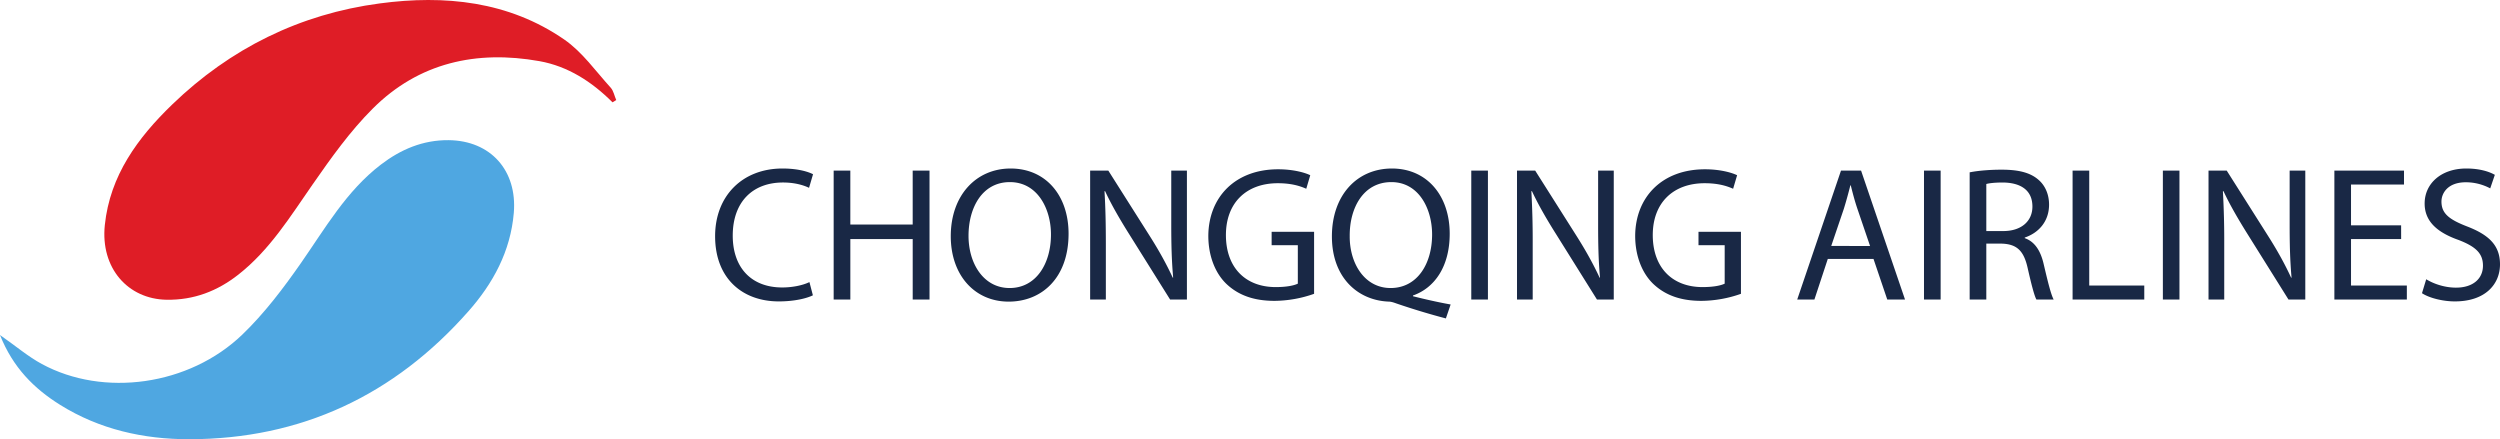 <svg xmlns="http://www.w3.org/2000/svg" width="176pt" height="41.227" viewBox="0 0 176 30.92"><defs><clipPath id="a"><path d="M0 9h37v21.922H0Zm0 0"/></clipPath></defs><g clip-path="url(#a)"><path d="M0 23.586c1.145.8 1.988 1.523 2.945 2.039 4.34 2.352 10.368 1.531 14.114-2.07 1.55-1.492 2.878-3.246 4.113-5.016 1.719-2.46 3.203-5.086 5.64-6.95 1.403-1.073 2.958-1.737 4.766-1.722 2.969.028 4.844 2.14 4.594 5.121-.23 2.707-1.461 4.965-3.195 6.926-5.207 5.902-11.766 9-19.664 9.008-3.204 0-6.31-.688-9.083-2.422C2.395 27.355.91 25.875 0 23.586" style="stroke:none;fill-rule:nonzero;fill:#4fa7e1;fill-opacity:1"/></g><path d="M43.121 7.203c-1.453-1.45-3.137-2.539-5.144-2.898-4.43-.79-8.493.101-11.735 3.34-1.594 1.59-2.933 3.468-4.226 5.328-1.578 2.265-3.024 4.625-5.235 6.359-1.484 1.164-3.133 1.8-5.058 1.77-2.711-.047-4.66-2.22-4.344-5.258.363-3.492 2.32-6.145 4.742-8.485C16.211 3.41 21.113.984 26.738.24c4.567-.61 9.067-.16 12.985 2.542 1.27.875 2.21 2.227 3.27 3.39.202.224.26.579.39.872-.09.055-.176.105-.262.16" style="stroke:none;fill-rule:nonzero;fill:#df1d26;fill-opacity:1"/><path d="M57.227 20.79c-.434.214-1.293.429-2.399.429-2.558 0-4.484-1.614-4.484-4.59 0-2.84 1.926-4.766 4.742-4.766 1.129 0 1.844.242 2.152.403l-.281.957c-.445-.215-1.078-.375-1.832-.375-2.129 0-3.54 1.359-3.54 3.742 0 2.219 1.278 3.648 3.485 3.648.715 0 1.442-.148 1.914-.379zM59.863 12.012v3.797h4.39v-3.797h1.185v9.074h-1.184v-4.254h-4.39v4.254H58.69v-9.074zM68.184 16.602c0 1.941 1.05 3.675 2.894 3.675 1.86 0 2.91-1.71 2.91-3.77 0-1.804-.945-3.687-2.894-3.687-1.938 0-2.91 1.79-2.91 3.782m7.043-.149c0 3.125-1.899 4.781-4.215 4.781-2.395 0-4.078-1.859-4.078-4.605 0-2.883 1.789-4.766 4.214-4.766 2.477 0 4.079 1.899 4.079 4.59M76.746 21.086v-9.074h1.281l2.907 4.59c.675 1.062 1.199 2.02 1.629 2.949l.027-.012c-.106-1.215-.133-2.316-.133-3.73v-3.797h1.102v9.074h-1.184l-2.883-4.606c-.633-1.007-1.238-2.046-1.695-3.027l-.04.012c.067 1.144.095 2.234.095 3.742v3.879zM92.512 20.684a8.5 8.5 0 0 1-2.785.496c-1.375 0-2.504-.352-3.395-1.2-.781-.753-1.266-1.964-1.266-3.378.016-2.707 1.875-4.684 4.914-4.684 1.051 0 1.872.227 2.262.418l-.281.953c-.484-.215-1.09-.39-2.004-.39-2.21 0-3.652 1.374-3.652 3.648 0 2.305 1.39 3.664 3.504 3.664.765 0 1.289-.11 1.558-.242v-2.707h-1.844v-.942h2.989zM100.82 16.508c0-1.817-.941-3.688-2.867-3.688-1.98 0-2.95 1.828-2.933 3.797-.016 1.926 1.046 3.66 2.878 3.66 1.872 0 2.922-1.695 2.922-3.77m.97 5.91a50 50 0 0 1-3.474-1.05c-.187-.067-.379-.134-.55-.134-2.157-.082-4-1.672-4-4.59 0-2.91 1.777-4.78 4.226-4.78 2.465 0 4.067 1.91 4.067 4.59 0 2.331-1.079 3.823-2.586 4.35v.051c.902.23 1.886.446 2.652.582zM104.75 12.012v9.074h-1.172v-9.074zM106.797 21.086v-9.074h1.281l2.906 4.59c.672 1.062 1.2 2.02 1.63 2.949l.027-.012c-.11-1.215-.133-2.316-.133-3.73v-3.797h1.101v9.074h-1.183l-2.88-4.606c-.636-1.007-1.241-2.046-1.698-3.027l-.04.012a62 62 0 0 1 .094 3.742v3.879zM122.563 20.684a8.5 8.5 0 0 1-2.786.496c-1.375 0-2.504-.352-3.394-1.2-.781-.753-1.266-1.964-1.266-3.378.016-2.707 1.871-4.684 4.914-4.684 1.051 0 1.871.227 2.262.418l-.281.953c-.485-.215-1.09-.39-2.004-.39-2.211 0-3.653 1.374-3.653 3.648 0 2.305 1.387 3.664 3.504 3.664.766 0 1.29-.11 1.559-.242v-2.707h-1.844v-.942h2.989zM131.652 17.316l-.89-2.613c-.2-.59-.336-1.129-.469-1.656h-.027c-.137.539-.286 1.09-.457 1.644l-.891 2.625Zm-2.976.914-.942 2.856h-1.21l3.081-9.074h1.415l3.093 9.074h-1.25l-.968-2.856zM136.621 12.012v9.074h-1.172v-9.074zM139.836 16.266h1.2c1.253 0 2.046-.688 2.046-1.723 0-1.172-.848-1.684-2.086-1.695-.566 0-.969.05-1.16.105Zm-1.172-4.133c.594-.121 1.441-.188 2.25-.188 1.254 0 2.059.227 2.625.739.457.406.715 1.023.715 1.722 0 1.2-.754 1.996-1.711 2.317v.043c.7.242 1.117.886 1.332 1.828.297 1.265.512 2.14.703 2.492h-1.215c-.144-.258-.347-1.035-.605-2.168-.27-1.254-.754-1.723-1.817-1.766h-1.105v3.934h-1.172zM145.91 12.012h1.172v8.09h3.875v.984h-5.047zM153.434 12.012v9.074h-1.168v-9.074zM155.48 21.086v-9.074h1.282l2.906 4.59c.676 1.062 1.2 2.02 1.629 2.949l.027-.012c-.105-1.215-.133-2.316-.133-3.73v-3.797h1.102v9.074h-1.184l-2.882-4.606c-.63-1.007-1.239-2.046-1.696-3.027l-.039.012a62 62 0 0 1 .094 3.742v3.879zM169.04 16.832h-3.528v3.27h3.93v.984h-5.102v-9.074h4.902v.98h-3.73v2.871h3.527zM170.805 19.66c.523.32 1.289.59 2.097.59 1.2 0 1.899-.633 1.899-1.547 0-.848-.485-1.332-1.707-1.805-1.485-.523-2.399-1.293-2.399-2.57 0-1.414 1.172-2.465 2.934-2.465.93 0 1.605.215 2.008.446l-.325.953a3.64 3.64 0 0 0-1.722-.43c-1.238 0-1.711.742-1.711 1.36 0 .847.555 1.265 1.805 1.75 1.535.593 2.316 1.335 2.316 2.667 0 1.399-1.035 2.61-3.176 2.61-.879 0-1.832-.254-2.316-.578z" style="stroke:none;fill-rule:nonzero;fill:#192845;fill-opacity:1"/></svg>